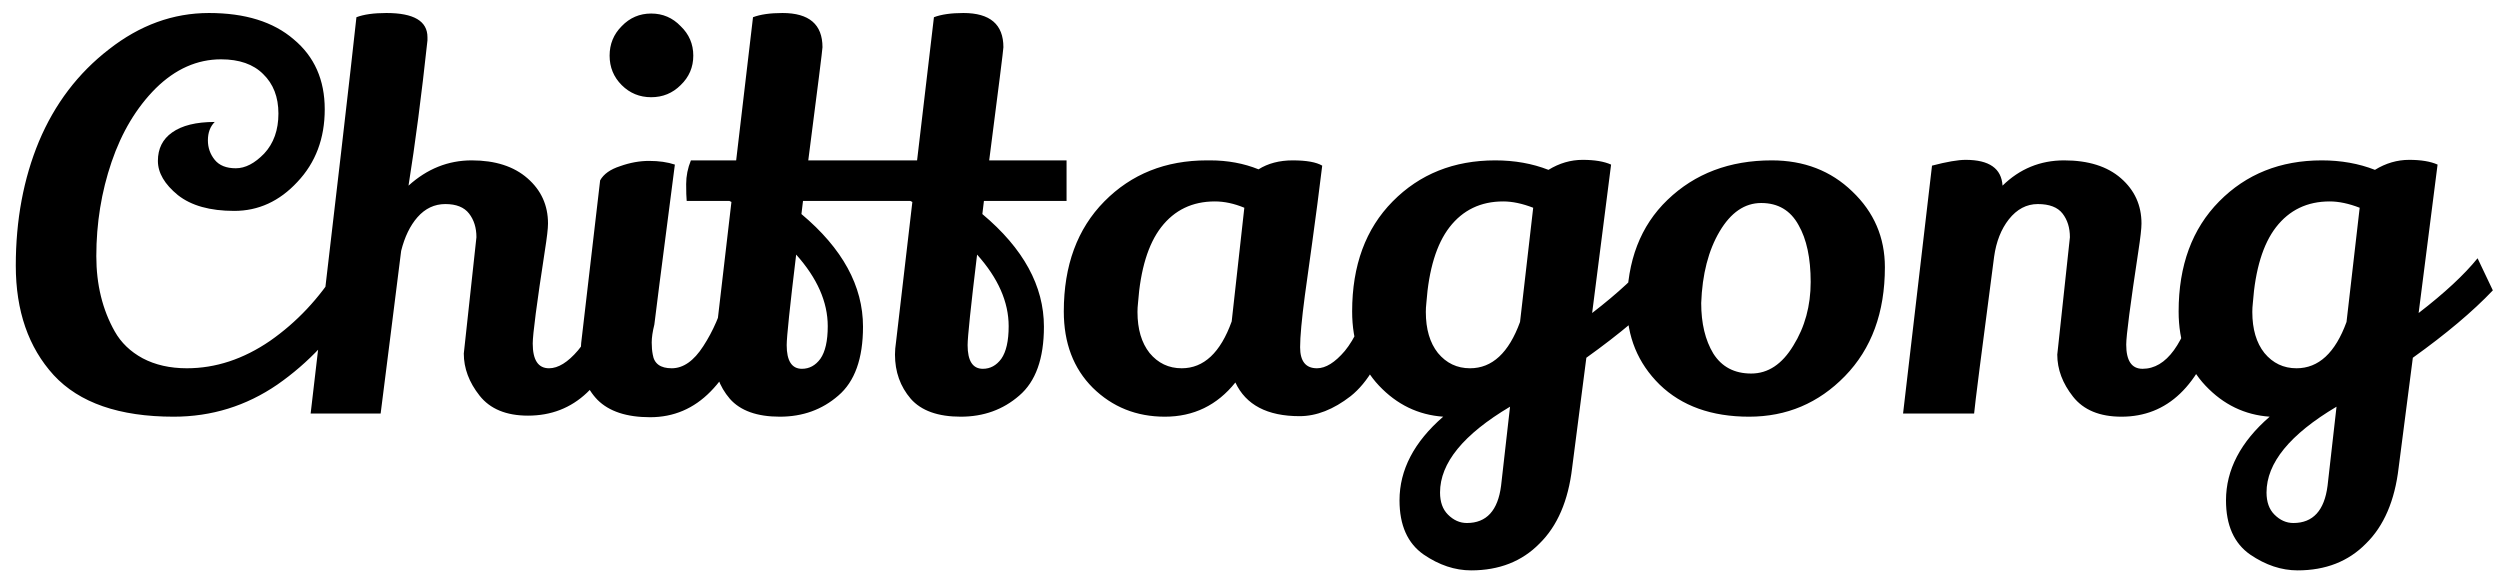 <svg width="133" height="31" viewBox="0 0 133 31" fill="none" xmlns="http://www.w3.org/2000/svg">
<path d="M9.24 22.168C6.347 22.168 4.219 21.431 2.856 19.956C1.512 18.481 0.84 16.54 0.84 14.132C0.84 11.705 1.251 9.503 2.072 7.524C2.912 5.527 4.153 3.893 5.796 2.624C7.439 1.336 9.212 0.692 11.116 0.692C13.039 0.692 14.541 1.159 15.624 2.092C16.725 3.007 17.276 4.248 17.276 5.816C17.276 7.365 16.791 8.653 15.82 9.68C14.868 10.707 13.748 11.22 12.46 11.22C11.172 11.22 10.173 10.94 9.464 10.38C8.755 9.801 8.4 9.195 8.4 8.56C8.4 7.907 8.652 7.403 9.156 7.048C9.679 6.675 10.435 6.488 11.424 6.488C11.181 6.731 11.06 7.057 11.06 7.468C11.06 7.86 11.181 8.205 11.424 8.504C11.667 8.803 12.04 8.952 12.544 8.952C13.048 8.952 13.552 8.691 14.056 8.168C14.56 7.627 14.812 6.917 14.812 6.04C14.812 5.163 14.541 4.463 14 3.94C13.477 3.417 12.731 3.156 11.76 3.156C10.491 3.156 9.333 3.669 8.288 4.696C7.261 5.723 6.477 7.029 5.936 8.616C5.395 10.203 5.124 11.873 5.124 13.628C5.124 15.14 5.451 16.475 6.104 17.632C6.44 18.229 6.935 18.705 7.588 19.06C8.26 19.415 9.044 19.592 9.94 19.592C11.471 19.592 12.945 19.107 14.364 18.136C15.783 17.147 16.977 15.877 17.948 14.328L18.9 16.036C17.799 17.828 16.417 19.303 14.756 20.46C13.095 21.599 11.256 22.168 9.24 22.168ZM24.674 18.808L25.346 12.62C25.346 12.116 25.215 11.696 24.953 11.36C24.692 11.024 24.272 10.856 23.694 10.856C23.115 10.856 22.62 11.089 22.209 11.556C21.817 12.004 21.528 12.601 21.341 13.348C21.211 14.412 21.015 15.971 20.753 18.024C20.492 20.059 20.324 21.384 20.25 22H16.526C17.869 10.557 18.681 3.529 18.962 0.916C19.354 0.767 19.886 0.692 20.558 0.692C22.014 0.692 22.741 1.121 22.741 1.98V2.148C22.424 5.079 22.088 7.655 21.733 9.876C22.723 8.98 23.843 8.532 25.093 8.532C26.344 8.532 27.334 8.849 28.061 9.484C28.79 10.119 29.154 10.921 29.154 11.892C29.154 12.153 29.098 12.639 28.985 13.348C28.556 16.148 28.341 17.791 28.341 18.276C28.341 19.153 28.631 19.592 29.209 19.592C29.695 19.592 30.208 19.275 30.75 18.64C31.309 17.987 31.758 16.988 32.093 15.644C32.728 16.316 33.111 16.848 33.242 17.24C32.271 20.488 30.553 22.112 28.09 22.112C26.932 22.112 26.073 21.757 25.514 21.048C24.953 20.339 24.674 19.592 24.674 18.808ZM33.075 1.392C33.505 0.944 34.027 0.72 34.643 0.72C35.259 0.72 35.782 0.944 36.211 1.392C36.659 1.821 36.883 2.344 36.883 2.96C36.883 3.576 36.659 4.099 36.211 4.528C35.782 4.957 35.259 5.172 34.643 5.172C34.027 5.172 33.505 4.957 33.075 4.528C32.646 4.099 32.431 3.576 32.431 2.96C32.431 2.344 32.646 1.821 33.075 1.392ZM31.927 9.596C32.114 9.26 32.469 9.008 32.991 8.84C33.514 8.653 34.027 8.56 34.531 8.56C35.054 8.56 35.511 8.625 35.903 8.756C35.175 14.375 34.811 17.212 34.811 17.268C34.718 17.641 34.671 17.959 34.671 18.22C34.671 18.463 34.69 18.677 34.727 18.864C34.802 19.349 35.138 19.592 35.735 19.592C36.351 19.592 36.911 19.2 37.415 18.416C37.938 17.613 38.33 16.708 38.591 15.7C38.722 15.775 38.927 15.999 39.207 16.372C39.487 16.745 39.655 17.025 39.711 17.212C39.338 18.705 38.703 19.909 37.807 20.824C36.911 21.739 35.838 22.196 34.587 22.196C33.337 22.196 32.403 21.888 31.787 21.272C31.19 20.656 30.891 19.863 30.891 18.892C30.891 18.687 30.901 18.472 30.919 18.248L31.927 9.596ZM43.756 2.512C43.756 2.624 43.504 4.631 43 8.532H47.116V10.688H42.72L42.636 11.388C44.82 13.217 45.912 15.215 45.912 17.38C45.912 19.079 45.473 20.301 44.596 21.048C43.737 21.795 42.701 22.168 41.488 22.168C40.275 22.168 39.388 21.851 38.828 21.216C38.268 20.563 37.988 19.779 37.988 18.864C37.988 18.659 38.007 18.435 38.044 18.192L38.912 10.744L38.8 10.688H36.532C36.513 10.501 36.504 10.203 36.504 9.792C36.504 9.363 36.588 8.943 36.756 8.532H39.164L40.06 0.916C40.452 0.767 40.975 0.692 41.628 0.692C43.047 0.692 43.756 1.299 43.756 2.512ZM44.036 17.352C44.036 16.064 43.476 14.795 42.356 13.544C42.02 16.325 41.852 17.931 41.852 18.36C41.852 19.2 42.123 19.62 42.664 19.62C43.056 19.62 43.383 19.443 43.644 19.088C43.905 18.715 44.036 18.136 44.036 17.352ZM53.381 2.512C53.381 2.624 53.129 4.631 52.625 8.532H56.741V10.688H52.345L52.261 11.388C54.445 13.217 55.537 15.215 55.537 17.38C55.537 19.079 55.098 20.301 54.221 21.048C53.362 21.795 52.326 22.168 51.113 22.168C49.9 22.168 49.013 21.851 48.453 21.216C47.893 20.563 47.613 19.779 47.613 18.864C47.613 18.659 47.632 18.435 47.669 18.192L48.537 10.744L48.425 10.688H46.157C46.138 10.501 46.129 10.203 46.129 9.792C46.129 9.363 46.213 8.943 46.381 8.532H48.789L49.685 0.916C50.077 0.767 50.6 0.692 51.253 0.692C52.672 0.692 53.381 1.299 53.381 2.512ZM53.661 17.352C53.661 16.064 53.101 14.795 51.981 13.544C51.645 16.325 51.477 17.931 51.477 18.36C51.477 19.2 51.748 19.62 52.289 19.62C52.681 19.62 53.008 19.443 53.269 19.088C53.53 18.715 53.661 18.136 53.661 17.352ZM69.138 22.14C67.421 22.14 66.282 21.543 65.722 20.348C64.751 21.561 63.501 22.168 61.97 22.168C60.458 22.168 59.179 21.655 58.134 20.628C57.107 19.601 56.594 18.248 56.594 16.568C56.594 14.123 57.313 12.172 58.75 10.716C60.187 9.26 62.007 8.532 64.21 8.532C64.266 8.532 64.322 8.532 64.378 8.532C65.311 8.532 66.17 8.691 66.954 9.008C67.458 8.691 68.065 8.532 68.774 8.532C69.502 8.532 70.025 8.625 70.342 8.812C70.174 10.193 69.997 11.556 69.81 12.9C69.623 14.225 69.493 15.168 69.418 15.728C69.25 16.997 69.166 17.912 69.166 18.472C69.166 19.219 69.465 19.592 70.062 19.592C70.529 19.592 71.023 19.284 71.546 18.668C72.069 18.033 72.526 17.044 72.918 15.7C73.459 16.185 73.833 16.727 74.038 17.324C73.497 19.097 72.769 20.348 71.854 21.076C70.939 21.785 70.034 22.14 69.138 22.14ZM64.63 10.716C63.435 10.716 62.483 11.173 61.774 12.088C61.083 12.984 60.673 14.328 60.542 16.12C60.523 16.288 60.514 16.447 60.514 16.596C60.514 17.511 60.729 18.239 61.158 18.78C61.606 19.321 62.175 19.592 62.866 19.592C64.042 19.592 64.929 18.761 65.526 17.1L66.198 11.052C65.657 10.828 65.134 10.716 64.63 10.716ZM79.55 8.532C80.576 8.532 81.519 8.7 82.378 9.036C82.956 8.681 83.563 8.504 84.198 8.504C84.832 8.504 85.336 8.588 85.71 8.756L84.702 16.652C86.083 15.588 87.128 14.617 87.838 13.74L88.65 15.448C87.586 16.568 86.167 17.763 84.394 19.032L83.638 24.884C83.432 26.639 82.854 27.983 81.902 28.916C80.968 29.868 79.755 30.344 78.262 30.344C77.403 30.344 76.563 30.064 75.742 29.504C74.883 28.907 74.454 27.945 74.454 26.62C74.454 24.996 75.228 23.512 76.778 22.168C75.452 22.075 74.314 21.524 73.362 20.516C72.41 19.508 71.934 18.192 71.934 16.568C71.934 14.123 72.652 12.172 74.09 10.716C75.527 9.26 77.347 8.532 79.55 8.532ZM79.97 10.716C78.775 10.716 77.823 11.173 77.114 12.088C76.423 12.984 76.012 14.328 75.882 16.12C75.863 16.288 75.854 16.447 75.854 16.596C75.854 17.511 76.068 18.239 76.498 18.78C76.946 19.321 77.515 19.592 78.206 19.592C79.382 19.592 80.268 18.771 80.866 17.128L81.566 11.052C80.987 10.828 80.455 10.716 79.97 10.716ZM76.61 26.2C76.61 26.704 76.75 27.096 77.03 27.376C77.328 27.675 77.664 27.824 78.038 27.824C79.083 27.824 79.69 27.161 79.858 25.836L80.334 21.636C77.851 23.111 76.61 24.632 76.61 26.2ZM94.256 8.532C95.973 8.532 97.401 9.083 98.54 10.184C99.697 11.285 100.276 12.629 100.276 14.216C100.276 16.624 99.567 18.556 98.148 20.012C96.748 21.449 95.049 22.168 93.052 22.168C91.055 22.168 89.468 21.599 88.292 20.46C87.135 19.321 86.556 17.912 86.556 16.232C86.556 13.88 87.275 12.013 88.712 10.632C90.168 9.232 92.016 8.532 94.256 8.532ZM93.696 10.8C92.819 10.8 92.081 11.304 91.484 12.312C90.887 13.32 90.56 14.589 90.504 16.12C90.504 17.203 90.719 18.099 91.148 18.808C91.596 19.517 92.268 19.872 93.164 19.872C94.06 19.872 94.807 19.377 95.404 18.388C96.02 17.399 96.328 16.269 96.328 15C96.328 13.731 96.113 12.723 95.684 11.976C95.255 11.192 94.592 10.8 93.696 10.8ZM109.447 18.864L110.119 12.62C110.119 12.116 109.988 11.696 109.727 11.36C109.466 11.024 109.027 10.856 108.411 10.856C107.814 10.856 107.3 11.127 106.871 11.668C106.46 12.191 106.199 12.853 106.087 13.656C105.415 18.771 105.06 21.552 105.023 22H101.243L102.783 8.812C103.567 8.607 104.164 8.504 104.575 8.504C105.826 8.504 106.479 8.961 106.535 9.876C107.45 8.98 108.542 8.532 109.811 8.532C111.099 8.532 112.107 8.849 112.835 9.484C113.563 10.119 113.927 10.921 113.927 11.892C113.927 12.153 113.871 12.648 113.759 13.376C113.33 16.213 113.115 17.865 113.115 18.332C113.115 19.191 113.404 19.62 113.983 19.62C115.252 19.62 116.214 18.295 116.867 15.644C117.502 16.316 117.884 16.848 118.015 17.24C117.026 20.525 115.308 22.168 112.863 22.168C111.706 22.168 110.847 21.813 110.287 21.104C109.727 20.395 109.447 19.648 109.447 18.864ZM123.519 8.532C124.545 8.532 125.488 8.7 126.347 9.036C126.925 8.681 127.532 8.504 128.167 8.504C128.801 8.504 129.305 8.588 129.679 8.756L128.671 16.652C130.052 15.588 131.097 14.617 131.807 13.74L132.619 15.448C131.555 16.568 130.136 17.763 128.363 19.032L127.607 24.884C127.401 26.639 126.823 27.983 125.871 28.916C124.937 29.868 123.724 30.344 122.231 30.344C121.372 30.344 120.532 30.064 119.711 29.504C118.852 28.907 118.423 27.945 118.423 26.62C118.423 24.996 119.197 23.512 120.747 22.168C119.421 22.075 118.282 21.524 117.331 20.516C116.379 19.508 115.903 18.192 115.903 16.568C115.903 14.123 116.621 12.172 118.059 10.716C119.496 9.26 121.316 8.532 123.519 8.532ZM123.939 10.716C122.744 10.716 121.792 11.173 121.083 12.088C120.392 12.984 119.981 14.328 119.851 16.12C119.832 16.288 119.823 16.447 119.823 16.596C119.823 17.511 120.037 18.239 120.467 18.78C120.915 19.321 121.484 19.592 122.175 19.592C123.351 19.592 124.237 18.771 124.835 17.128L125.535 11.052C124.956 10.828 124.424 10.716 123.939 10.716ZM120.579 26.2C120.579 26.704 120.719 27.096 120.999 27.376C121.297 27.675 121.633 27.824 122.007 27.824C123.052 27.824 123.659 27.161 123.827 25.836L124.303 21.636C121.82 23.111 120.579 24.632 120.579 26.2Z" fill="black"/>
</svg>

